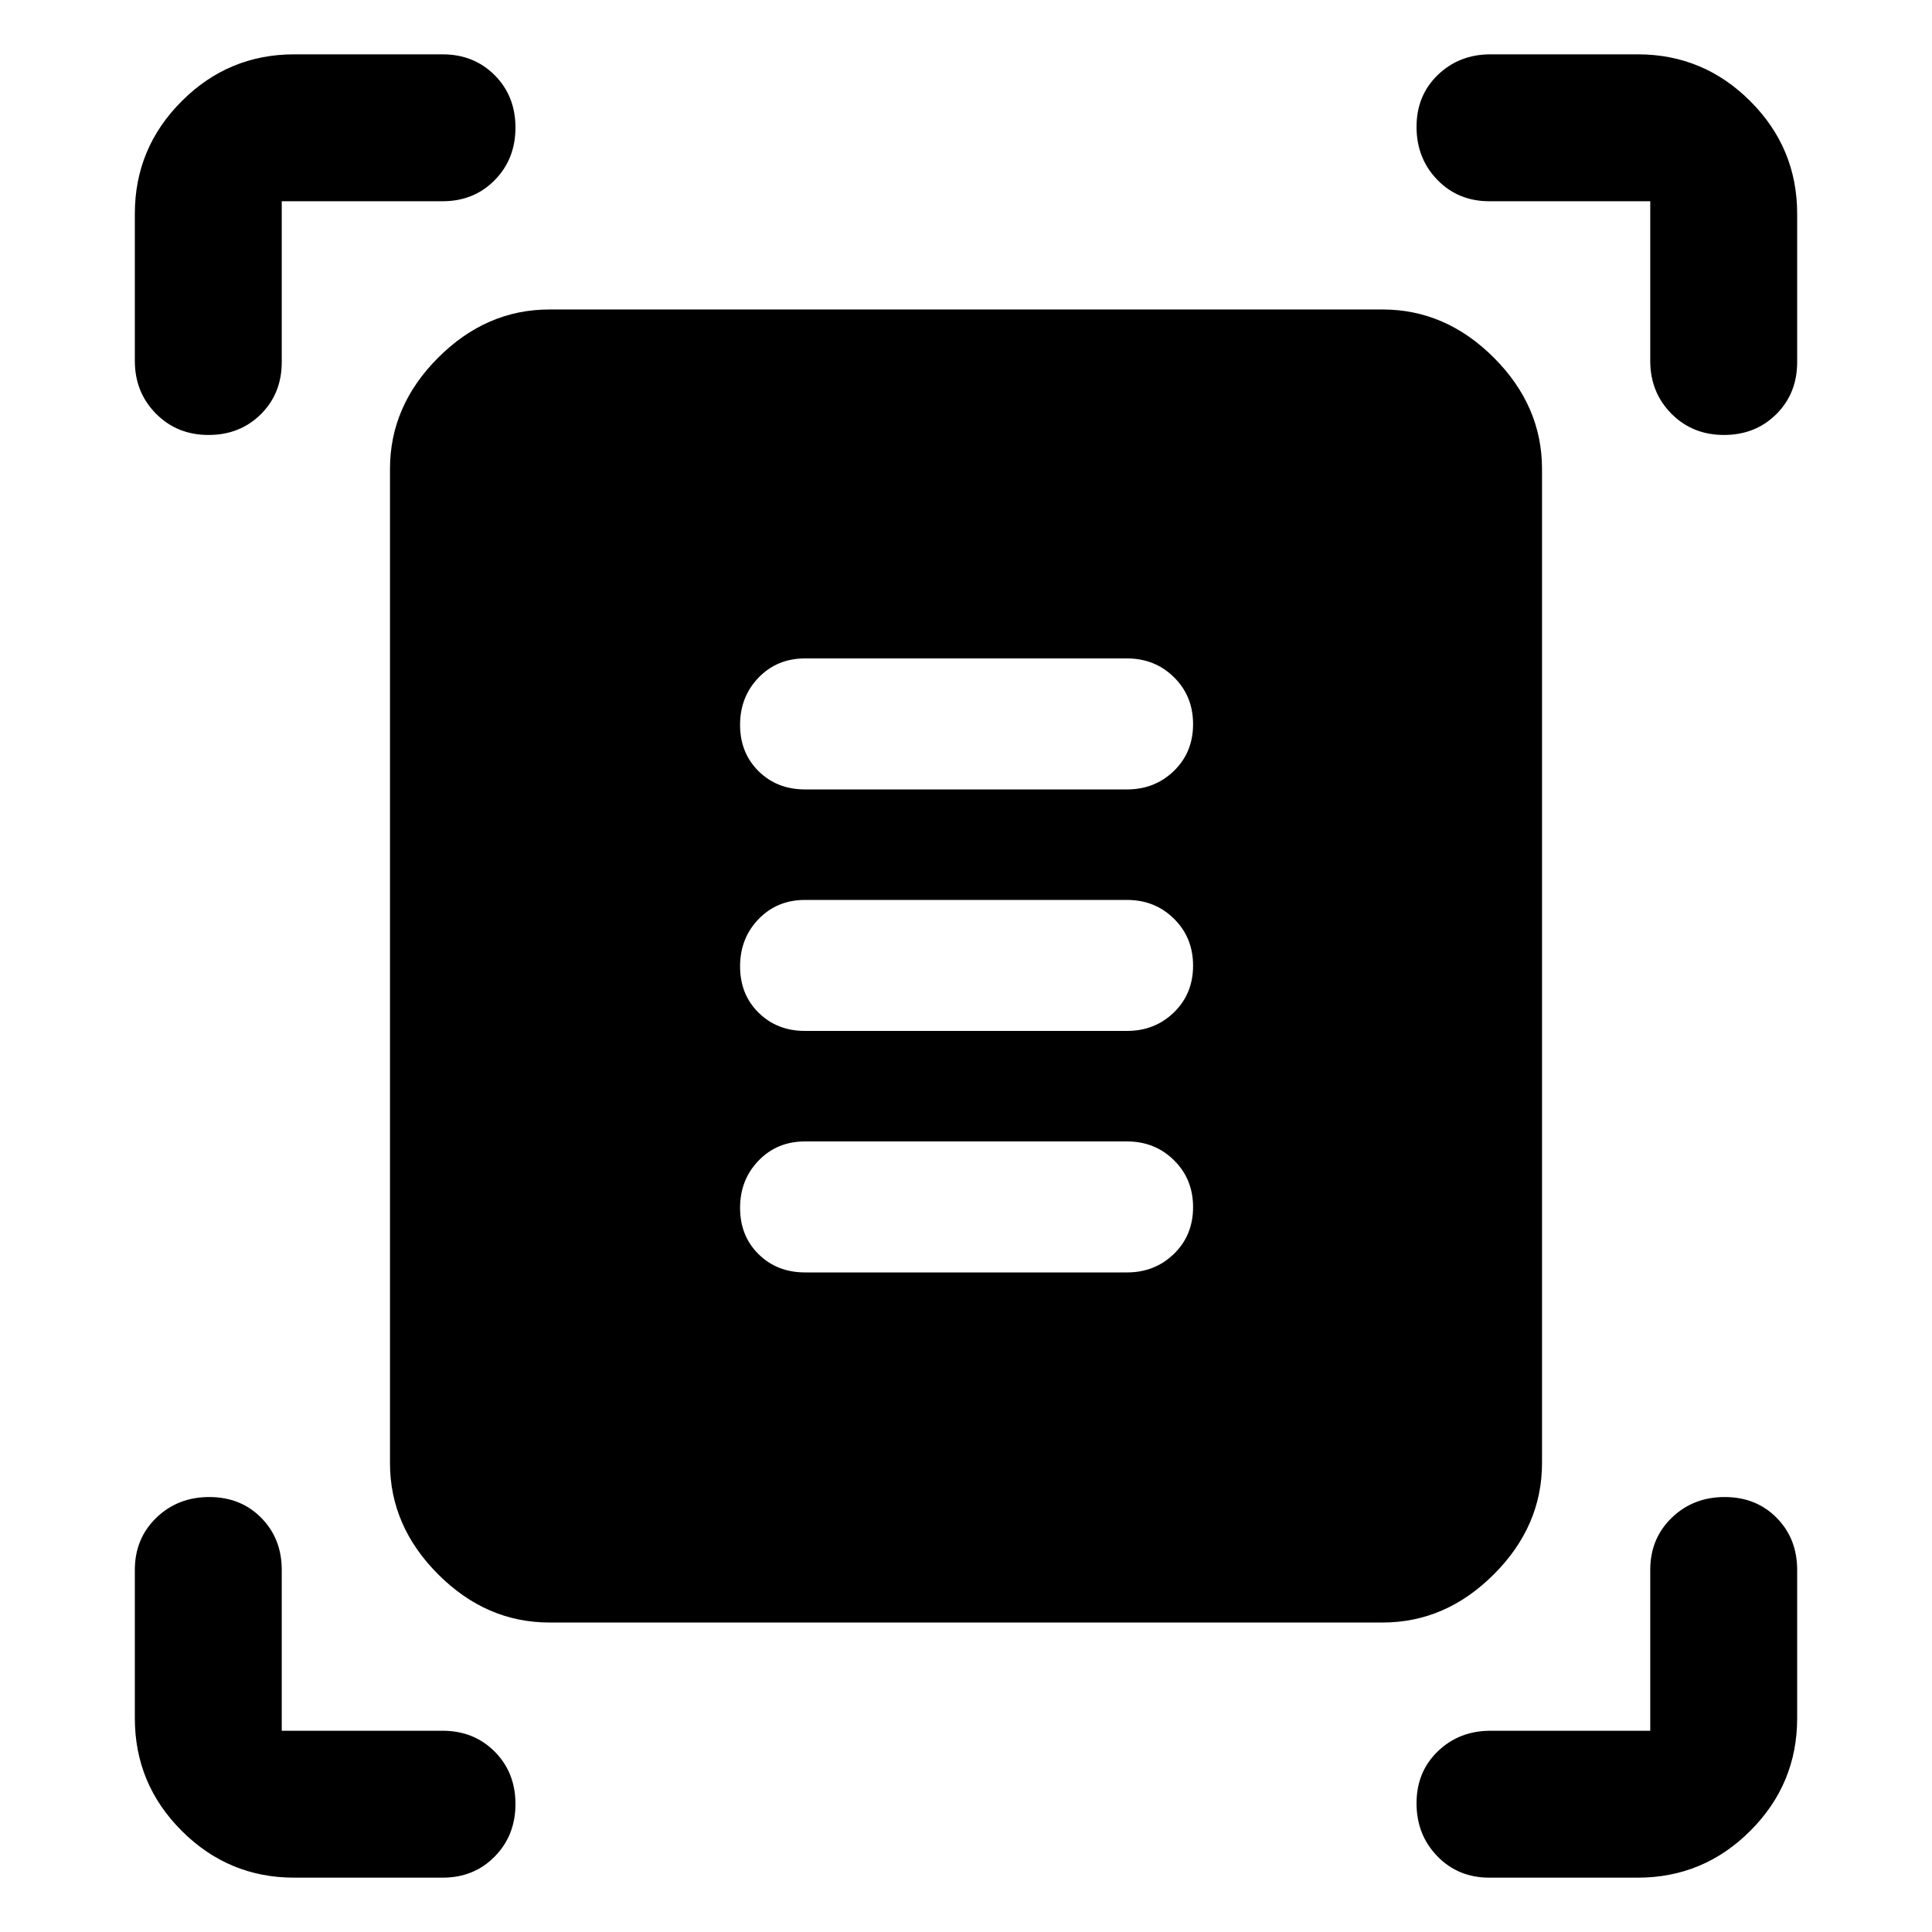 <svg xmlns="http://www.w3.org/2000/svg" width="48" height="48" viewBox="0 -960 960 960"><path d="M67-780.65v-73.13q0-32.67 23.28-55.94Q113.55-933 146.22-933h73.69q15.58 0 25.9 10.37 10.32 10.37 10.32 26.02t-10.32 26.13Q235.49-860 219.91-860H140v79.91q0 15.58-10.37 25.9-10.37 10.32-26.02 10.32t-26.13-10.6Q67-765.08 67-780.65Zm753 0V-860h-79.91q-15.58 0-25.9-10.65-10.32-10.66-10.32-26.31 0-15.65 10.6-25.84 10.61-10.2 26.18-10.2h73.13q32.67 0 55.94 23.28Q893-886.45 893-853.78v73.69q0 15.58-10.37 25.9-10.37 10.32-26.02 10.32t-26.13-10.6Q820-765.08 820-780.65ZM67-106.22v-73.69q0-15.58 10.65-25.9 10.66-10.32 26.31-10.32 15.65 0 25.84 10.32 10.2 10.32 10.2 25.9V-100h79.91q15.58 0 25.9 10.37 10.32 10.37 10.32 26.02t-10.32 26.13Q235.49-27 219.91-27h-73.69q-32.67 0-55.94-23.28Q67-73.55 67-106.22ZM813.78-27h-73.69q-15.58 0-25.9-10.65-10.32-10.66-10.32-26.31 0-15.65 10.6-25.84 10.61-10.2 26.18-10.2H820v-79.91q0-15.58 10.65-25.9 10.66-10.32 26.31-10.32 15.65 0 25.84 10.32 10.2 10.32 10.2 25.9v73.69q0 32.67-23.28 55.94Q846.45-27 813.78-27ZM273-153.78q-31.35 0-55.28-23.94-23.94-23.93-23.94-55.28v-494q0-31.35 23.94-55.28 23.93-23.94 55.28-23.94h414q31.35 0 55.28 23.94 23.94 23.93 23.94 55.28v494q0 31.35-23.94 55.28-23.93 23.94-55.28 23.94H273Zm127-413.96h160q13.88 0 23.35-9.24 9.48-9.24 9.48-23.2 0-13.95-9.48-23.3-9.47-9.35-23.35-9.35H400q-13.88 0-23.07 9.53-9.19 9.52-9.19 23.48 0 13.95 9.19 23.02 9.19 9.06 23.07 9.06Zm0 120h160q13.88 0 23.35-9.24 9.48-9.24 9.48-23.2 0-13.95-9.48-23.3-9.47-9.35-23.35-9.35H400q-13.88 0-23.07 9.53-9.19 9.52-9.19 23.48 0 13.95 9.19 23.02 9.19 9.06 23.07 9.06Zm0 120h160q13.88 0 23.35-9.24 9.48-9.24 9.48-23.2 0-13.95-9.48-23.3-9.47-9.35-23.35-9.35H400q-13.88 0-23.07 9.53-9.19 9.52-9.19 23.48 0 13.95 9.19 23.02 9.19 9.06 23.07 9.06Z"/></svg>